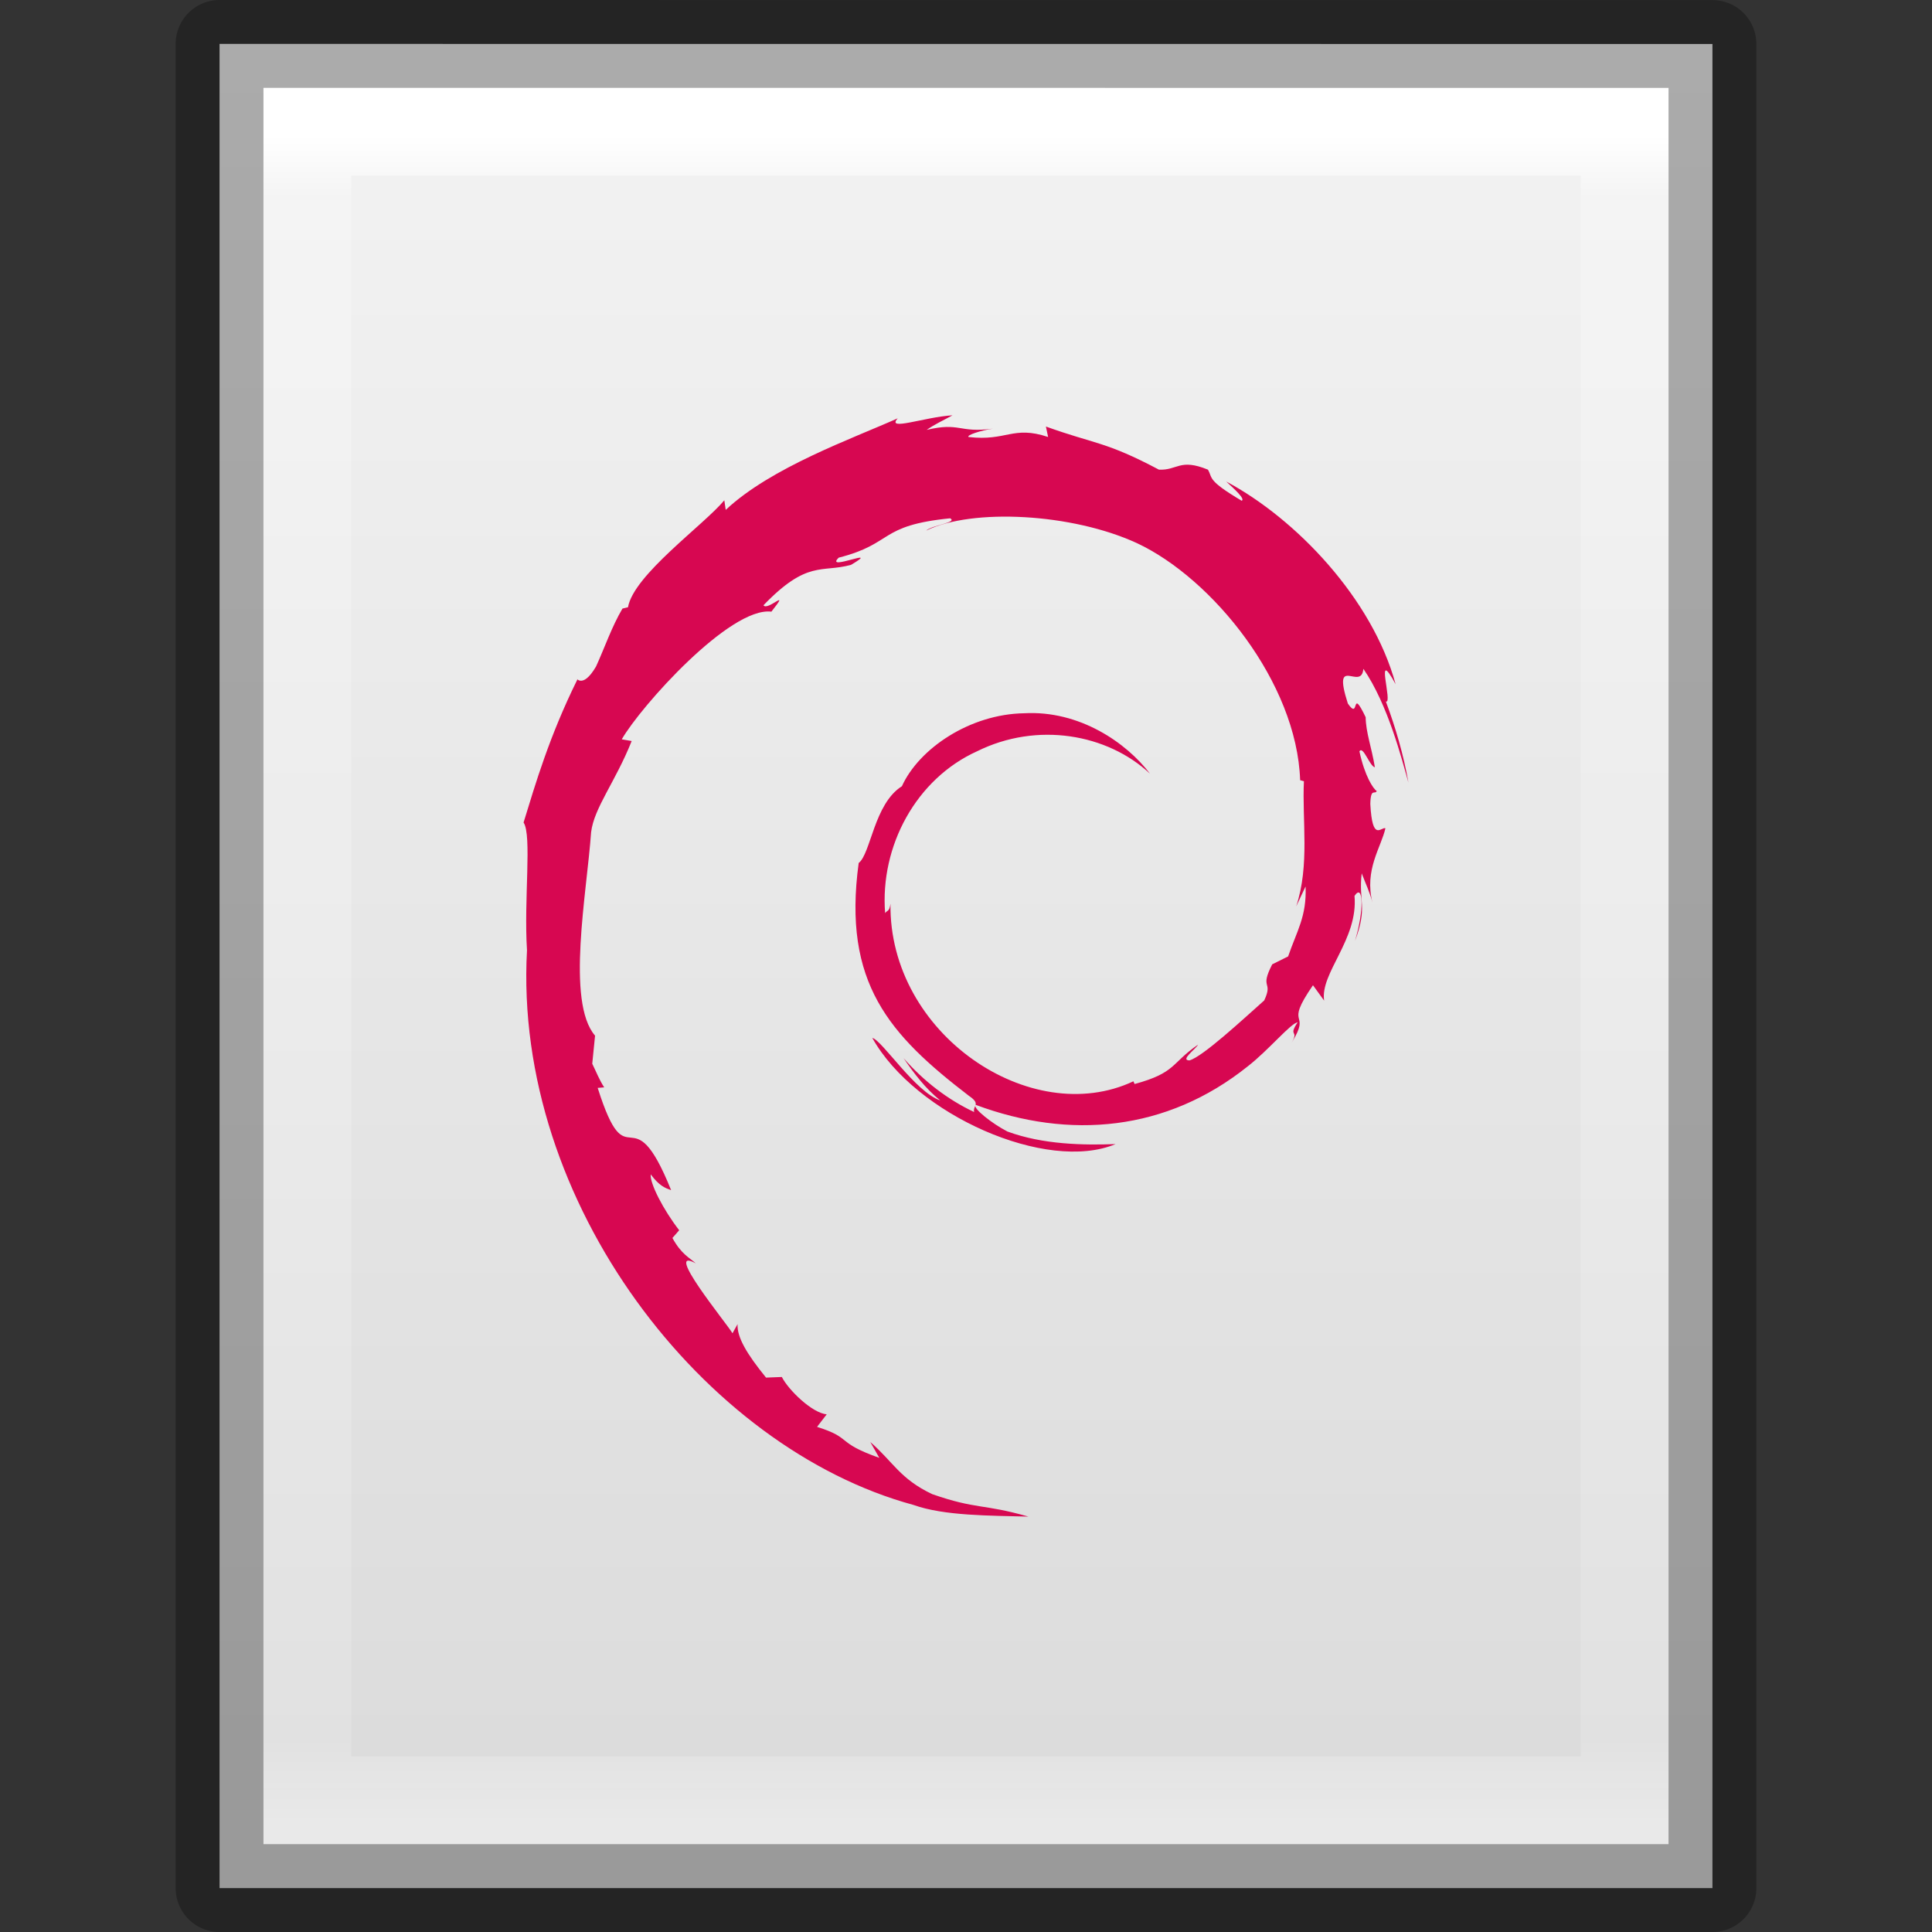 <?xml version="1.0" encoding="UTF-8" standalone="no"?>
<!-- Created with Inkscape (http://www.inkscape.org/) -->

<svg
   xmlns:dc="http://purl.org/dc/elements/1.1/"
   xmlns:cc="http://creativecommons.org/ns#"
   xmlns:rdf="http://www.w3.org/1999/02/22-rdf-syntax-ns#"
   xmlns:svg="http://www.w3.org/2000/svg"
   xmlns="http://www.w3.org/2000/svg"
   xmlns:xlink="http://www.w3.org/1999/xlink"
   version="1.1"
   width="22"
   height="22"
   id="svg3828">
  <rect width="100%" height="100%" fill="#333333" stroke="none"/>
  <defs
     id="defs3830">
    <linearGradient
       id="linearGradient3977">
      <stop
         id="stop3979"
         style="stop-color:#ffffff;stop-opacity:1"
         offset="0" />
      <stop
         id="stop3981"
         style="stop-color:#ffffff;stop-opacity:0.235"
         offset="0.036" />
      <stop
         id="stop3983"
         style="stop-color:#ffffff;stop-opacity:0.157"
         offset="0.951" />
      <stop
         id="stop3985"
         style="stop-color:#ffffff;stop-opacity:0.392"
         offset="1" />
    </linearGradient>
    <linearGradient
       id="linearGradient3600-4">
      <stop
         id="stop3602-7"
         style="stop-color:#f4f4f4;stop-opacity:1"
         offset="0" />
      <stop
         id="stop3604-6"
         style="stop-color:#dbdbdb;stop-opacity:1"
         offset="1" />
    </linearGradient>
    <linearGradient
       x1="24"
       y1="5.564"
       x2="24"
       y2="43"
       id="linearGradient3000"
       xlink:href="#linearGradient3977"
       gradientUnits="userSpaceOnUse"
       gradientTransform="matrix(0.405,0,0,0.514,1.27,-1.324)" />
    <linearGradient
       x1="25.132"
       y1="0.985"
       x2="25.132"
       y2="47.013"
       id="linearGradient3003"
       xlink:href="#linearGradient3600-4"
       gradientUnits="userSpaceOnUse"
       gradientTransform="matrix(0.486,0,0,0.456,-0.657,-0.651)" />
  </defs>
  <path
     d="m 2.5,0.5 c 3.896,0 17,0.001 17,0.001 l 2.1e-5,20.999 c 0,0 -11.333,0 -17,0 0,-7 0,-14 0,-21 z"
     id="path4160-3"
     style="fill:url(#linearGradient3003);fill-opacity:1;stroke:none;display:inline" />
  <path
     d="m 18.5,20.5 -15,0 0,-19 15,0 z"
     id="rect6741-1"
     style="fill:none;stroke:url(#linearGradient3000);stroke-width:1;stroke-linecap:round;stroke-linejoin:miter;stroke-miterlimit:4;stroke-opacity:1;stroke-dasharray:none;stroke-dashoffset:0" />
  <path
     d="m 2.5,0.5 c 3.896,0 17,0.001 17,0.001 l 2.1e-5,20.999 c 0,0 -11.333,0 -17,0 0,-7 0,-14 0,-21 z"
     id="path4160-3-5"
     style="opacity:0.3;fill:none;stroke:#000000;stroke-width:1;stroke-linecap:butt;stroke-linejoin:round;stroke-miterlimit:4;stroke-opacity:1;stroke-dasharray:none;stroke-dashoffset:0;display:inline" />
  <path
     d="m 14.867,10.097 c 0.013,0.338 -0.099,0.503 -0.199,0.794 l -0.181,0.09 c -0.148,0.288 0.015,0.183 -0.091,0.411 -0.231,0.205 -0.701,0.643 -0.852,0.683 -0.11,-0.002 0.074,-0.13 0.098,-0.179 -0.309,0.212 -0.248,0.319 -0.722,0.448 l -0.014,-0.031 c -1.167,0.549 -2.787,-0.539 -2.766,-2.023 -0.012,0.094 -0.035,0.071 -0.061,0.108 -0.06,-0.763 0.353,-1.53 1.049,-1.844 0.681,-0.337 1.48,-0.199 1.967,0.256 C 12.828,8.459 12.294,8.087 11.662,8.122 11.043,8.132 10.464,8.525 10.27,8.953 9.953,9.152 9.916,9.722 9.778,9.827 c -0.186,1.367 0.35,1.957 1.256,2.652 0.142,0.096 0.04,0.111 0.059,0.184 -0.301,-0.141 -0.577,-0.354 -0.804,-0.614 0.12,0.176 0.25,0.347 0.418,0.482 -0.284,-0.096 -0.664,-0.688 -0.774,-0.712 0.49,0.876 1.986,1.537 2.77,1.209 -0.363,0.013 -0.823,0.007 -1.231,-0.143 -0.172,-0.088 -0.404,-0.27 -0.362,-0.304 1.07,0.399 2.174,0.302 3.099,-0.439 0.236,-0.183 0.493,-0.495 0.567,-0.5 -0.112,0.168 0.019,0.081 -0.067,0.23 0.234,-0.378 -0.102,-0.154 0.242,-0.653 l 0.127,0.175 c -0.048,-0.314 0.39,-0.696 0.346,-1.192 0.1,-0.152 0.112,0.164 0.005,0.513 0.148,-0.388 0.039,-0.45 0.077,-0.77 0.041,0.108 0.095,0.222 0.123,0.335 -0.096,-0.375 0.098,-0.631 0.147,-0.848 -0.048,-0.021 -0.149,0.166 -0.172,-0.277 0.004,-0.192 0.054,-0.101 0.073,-0.148 -0.038,-0.022 -0.137,-0.169 -0.197,-0.452 0.043,-0.067 0.117,0.172 0.176,0.182 C 15.619,8.511 15.553,8.34 15.551,8.167 15.377,7.804 15.489,8.216 15.348,8.011 15.164,7.435 15.502,7.878 15.525,7.616 c 0.28,0.405 0.439,1.034 0.513,1.295 -0.056,-0.318 -0.146,-0.625 -0.257,-0.923 0.085,0.036 -0.137,-0.653 0.111,-0.197 -0.265,-0.973 -1.131,-1.882 -1.929,-2.308 0.097,0.089 0.22,0.201 0.176,0.219 C 13.742,5.466 13.812,5.447 13.755,5.348 13.432,5.216 13.41,5.358 13.197,5.348 12.588,5.025 12.47,5.059 11.91,4.857 l 0.025,0.119 c -0.404,-0.134 -0.47,0.051 -0.906,2.8e-4 -0.026,-0.021 0.14,-0.075 0.277,-0.095 -0.39,0.052 -0.372,-0.077 -0.754,0.014 0.094,-0.066 0.194,-0.11 0.294,-0.166 -0.318,0.019 -0.76,0.185 -0.623,0.034 C 9.703,4.996 8.782,5.321 8.264,5.806 L 8.248,5.697 C 8.011,5.981 7.215,6.547 7.151,6.915 l -0.063,0.015 C 6.965,7.139 6.885,7.376 6.787,7.59 6.626,7.865 6.551,7.696 6.574,7.739 6.256,8.382 6.098,8.923 5.962,9.366 c 0.097,0.145 0.002,0.873 0.039,1.455 -0.159,2.877 2.019,5.671 4.401,6.316 0.349,0.125 0.868,0.121 1.309,0.133 -0.521,-0.149 -0.588,-0.079 -1.096,-0.256 -0.366,-0.173 -0.446,-0.369 -0.705,-0.594 l 0.103,0.181 C 9.505,16.421 9.717,16.379 9.304,16.248 l 0.11,-0.143 c -0.165,-0.013 -0.437,-0.278 -0.511,-0.425 l -0.18,0.007 C 8.506,15.42 8.39,15.227 8.399,15.078 l -0.058,0.104 C 8.274,15.068 7.543,14.179 7.923,14.386 7.852,14.322 7.758,14.282 7.657,14.097 l 0.077,-0.088 c -0.182,-0.235 -0.336,-0.536 -0.324,-0.636 0.097,0.131 0.165,0.156 0.232,0.179 -0.461,-1.143 -0.487,-0.063 -0.836,-1.164 l 0.074,-0.006 c -0.056,-0.086 -0.091,-0.178 -0.136,-0.269 l 0.032,-0.32 C 6.444,11.409 6.683,10.162 6.731,9.477 6.764,9.199 7.008,8.903 7.193,8.438 L 7.08,8.419 C 7.296,8.043 8.313,6.907 8.784,6.965 9.012,6.678 8.739,6.964 8.694,6.892 9.195,6.373 9.353,6.525 9.691,6.432 c 0.365,-0.216 -0.313,0.085 -0.14,-0.082 0.631,-0.161 0.447,-0.366 1.269,-0.448 0.087,0.049 -0.201,0.076 -0.274,0.14 0.525,-0.257 1.662,-0.198 2.401,0.143 0.857,0.401 1.82,1.585 1.858,2.699 l 0.043,0.012 c -0.022,0.443 0.068,0.955 -0.088,1.425 l 0.105,-0.223"
     id="path3032"
     style="fill:#d70751" />
</svg>
